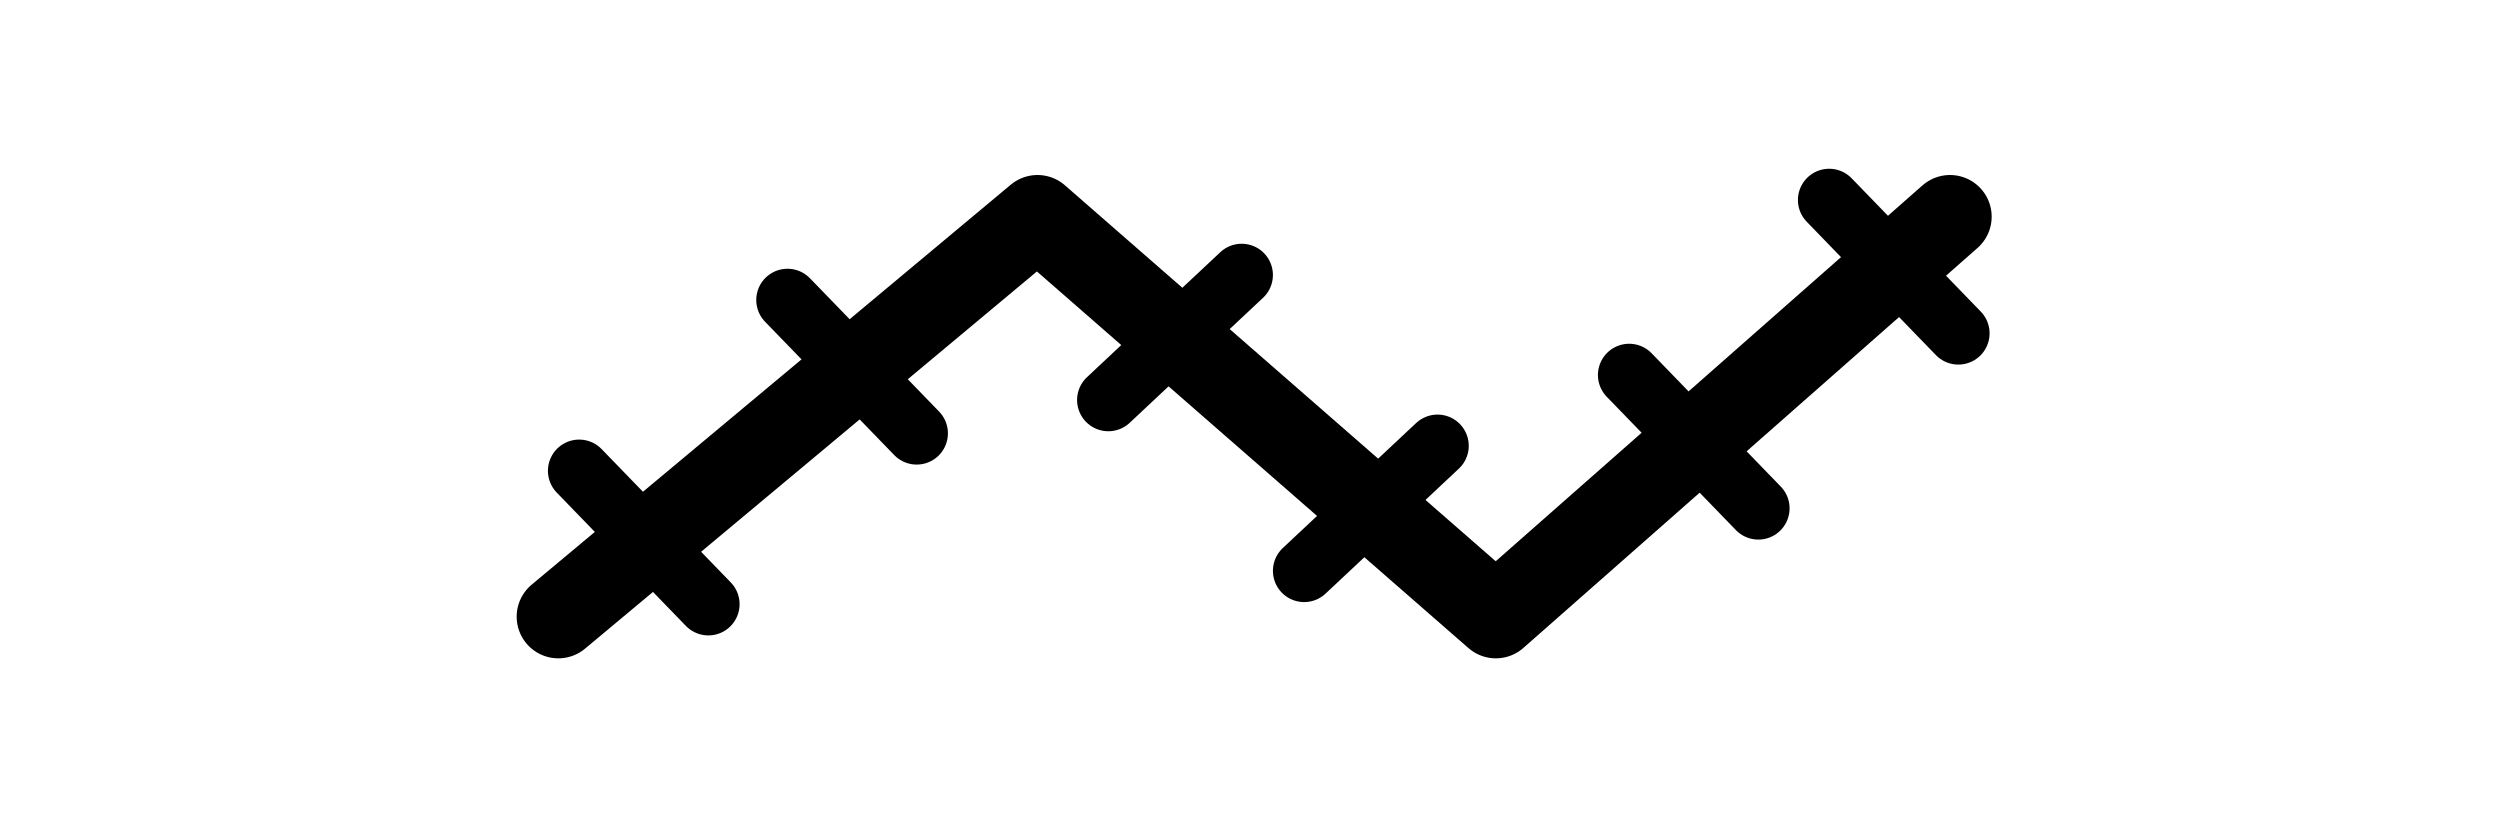 <?xml version="1.0" encoding="utf-8"?>
<!-- Generator: Adobe Illustrator 21.1.0, SVG Export Plug-In . SVG Version: 6.00 Build 0)  -->
<svg version="1.1" id="Layer_1" xmlns="http://www.w3.org/2000/svg" xmlns:xlink="http://www.w3.org/1999/xlink" x="0px" y="0px"
	 viewBox="0 0 60 20" style="enable-background:new 0 0 60 20;" xml:space="preserve">
<style type="text/css">
	.st0{display:none;fill:#010101;}
	.st1{fill:none;stroke:#000000;stroke-width:2;stroke-linecap:round;stroke-linejoin:round;stroke-miterlimit:10;}
	.st2{fill:none;stroke:#000000;stroke-width:1.5;stroke-linecap:round;stroke-linejoin:round;stroke-miterlimit:10;}
</style>
<path class="st0" d="M13.3,17.2c-0.7,0-1.4-0.2-1.8-0.7c-0.5-0.5-0.8-1.1-0.8-1.7c0-0.6,0.3-1.2,0.8-1.6l11.7-10
	c0.5-0.4,1.1-0.6,1.7-0.6c0.6,0,1.3,0.2,1.8,0.7l9.1,8.4l9.2-8.4c0.5-0.4,1.1-0.7,1.8-0.7c0.7,0,1.2,0.2,1.8,0.6
	c0.5,0.4,0.8,1.1,0.8,1.6c0,0.6-0.2,1.3-0.8,1.7l-10.9,10c-0.5,0.4-1.1,0.6-1.8,0.6s-1.3-0.2-1.8-0.6L25,8.1l-10,8.5
	C14.6,17,14,17.2,13.3,17.2z"/>
<polyline class="st1" points="13.4,14.8 24.9,5.2 35.9,14.8 46.8,5.2 "/>
<line class="st2" x1="13.9" y1="11.3" x2="17" y2="14.5"/>
<line class="st2" x1="18.9" y1="7.2" x2="22" y2="10.4"/>
<line class="st2" x1="39.1" y1="9" x2="42.2" y2="12.2"/>
<line class="st2" x1="43.9" y1="4.8" x2="47" y2="8"/>
<line class="st2" x1="31.3" y1="13.7" x2="34.5" y2="10.7"/>
<line class="st2" x1="26.6" y1="9.6" x2="29.8" y2="6.6"/>
</svg>
